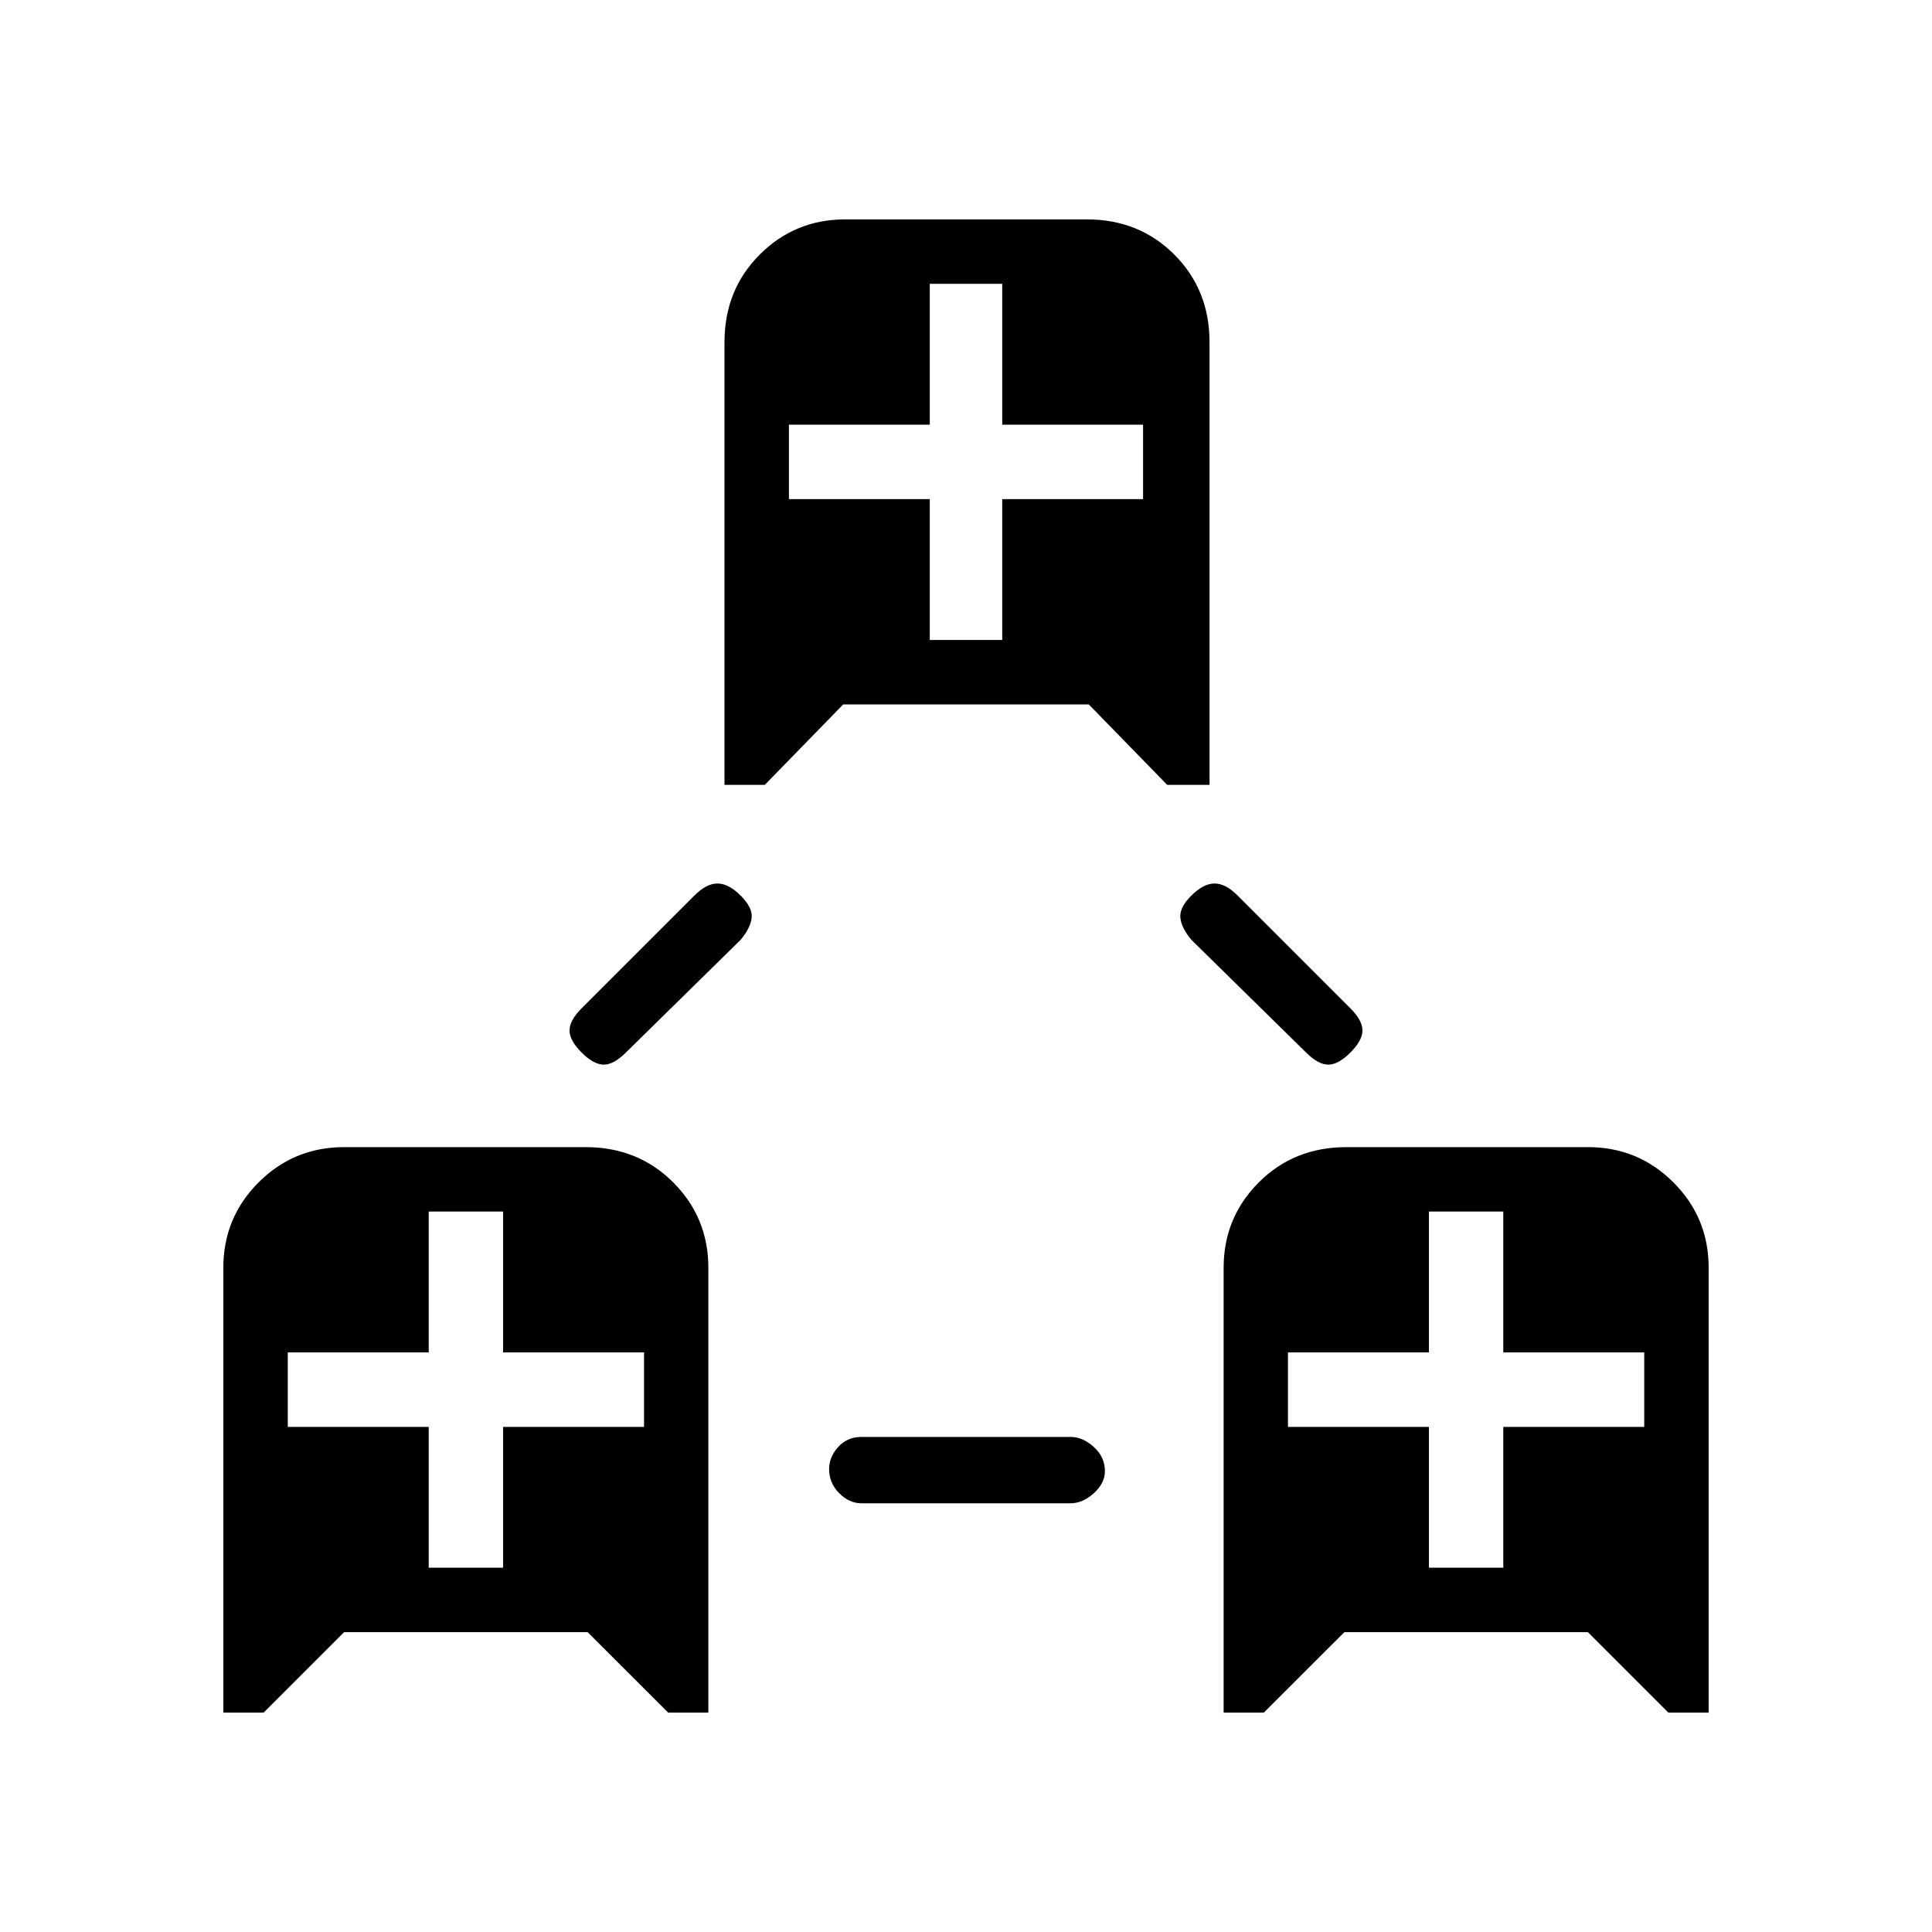 <svg xmlns="http://www.w3.org/2000/svg" height="20" width="20"><path d="M2.312 17.729V13.125Q2.312 12.604 2.677 12.24Q3.042 11.875 3.562 11.875H6.062Q6.604 11.875 6.969 12.24Q7.333 12.604 7.333 13.125V17.729H6.917L6.083 16.896H3.562L2.729 17.729ZM4.438 16.229H5.208V14.771H6.667V14H5.208V12.542H4.438V14H2.979V14.771H4.438ZM12.667 17.729V13.125Q12.667 12.604 13.031 12.24Q13.396 11.875 13.938 11.875H16.438Q16.958 11.875 17.323 12.24Q17.688 12.604 17.688 13.125V17.729H17.271L16.438 16.896H13.917L13.083 17.729ZM14.792 16.229H15.562V14.771H17.021V14H15.562V12.542H14.792V14H13.333V14.771H14.792ZM7.5 8.125V3.542Q7.5 3 7.865 2.635Q8.229 2.271 8.75 2.271H11.25Q11.792 2.271 12.156 2.635Q12.521 3 12.521 3.542V8.125H12.083L11.271 7.292H8.729L7.917 8.125ZM9.625 6.625H10.375V5.167H11.833V4.396H10.375V2.938H9.625V4.396H8.167V5.167H9.625ZM8.917 15.562Q8.792 15.562 8.688 15.458Q8.583 15.354 8.583 15.208Q8.583 15.083 8.677 14.979Q8.771 14.875 8.917 14.875H11.083Q11.208 14.875 11.323 14.979Q11.438 15.083 11.438 15.229Q11.438 15.354 11.323 15.458Q11.208 15.562 11.083 15.562ZM6.021 10.896Q5.896 10.771 5.896 10.667Q5.896 10.562 6.021 10.438L7.188 9.271Q7.312 9.146 7.427 9.146Q7.542 9.146 7.667 9.271Q7.792 9.396 7.781 9.5Q7.771 9.604 7.667 9.729L6.479 10.896Q6.354 11.021 6.25 11.021Q6.146 11.021 6.021 10.896ZM13.521 10.896 12.333 9.729Q12.229 9.604 12.219 9.5Q12.208 9.396 12.333 9.271Q12.458 9.146 12.573 9.146Q12.688 9.146 12.812 9.271L13.979 10.438Q14.104 10.562 14.104 10.667Q14.104 10.771 13.979 10.896Q13.854 11.021 13.75 11.021Q13.646 11.021 13.521 10.896Z"/></svg>